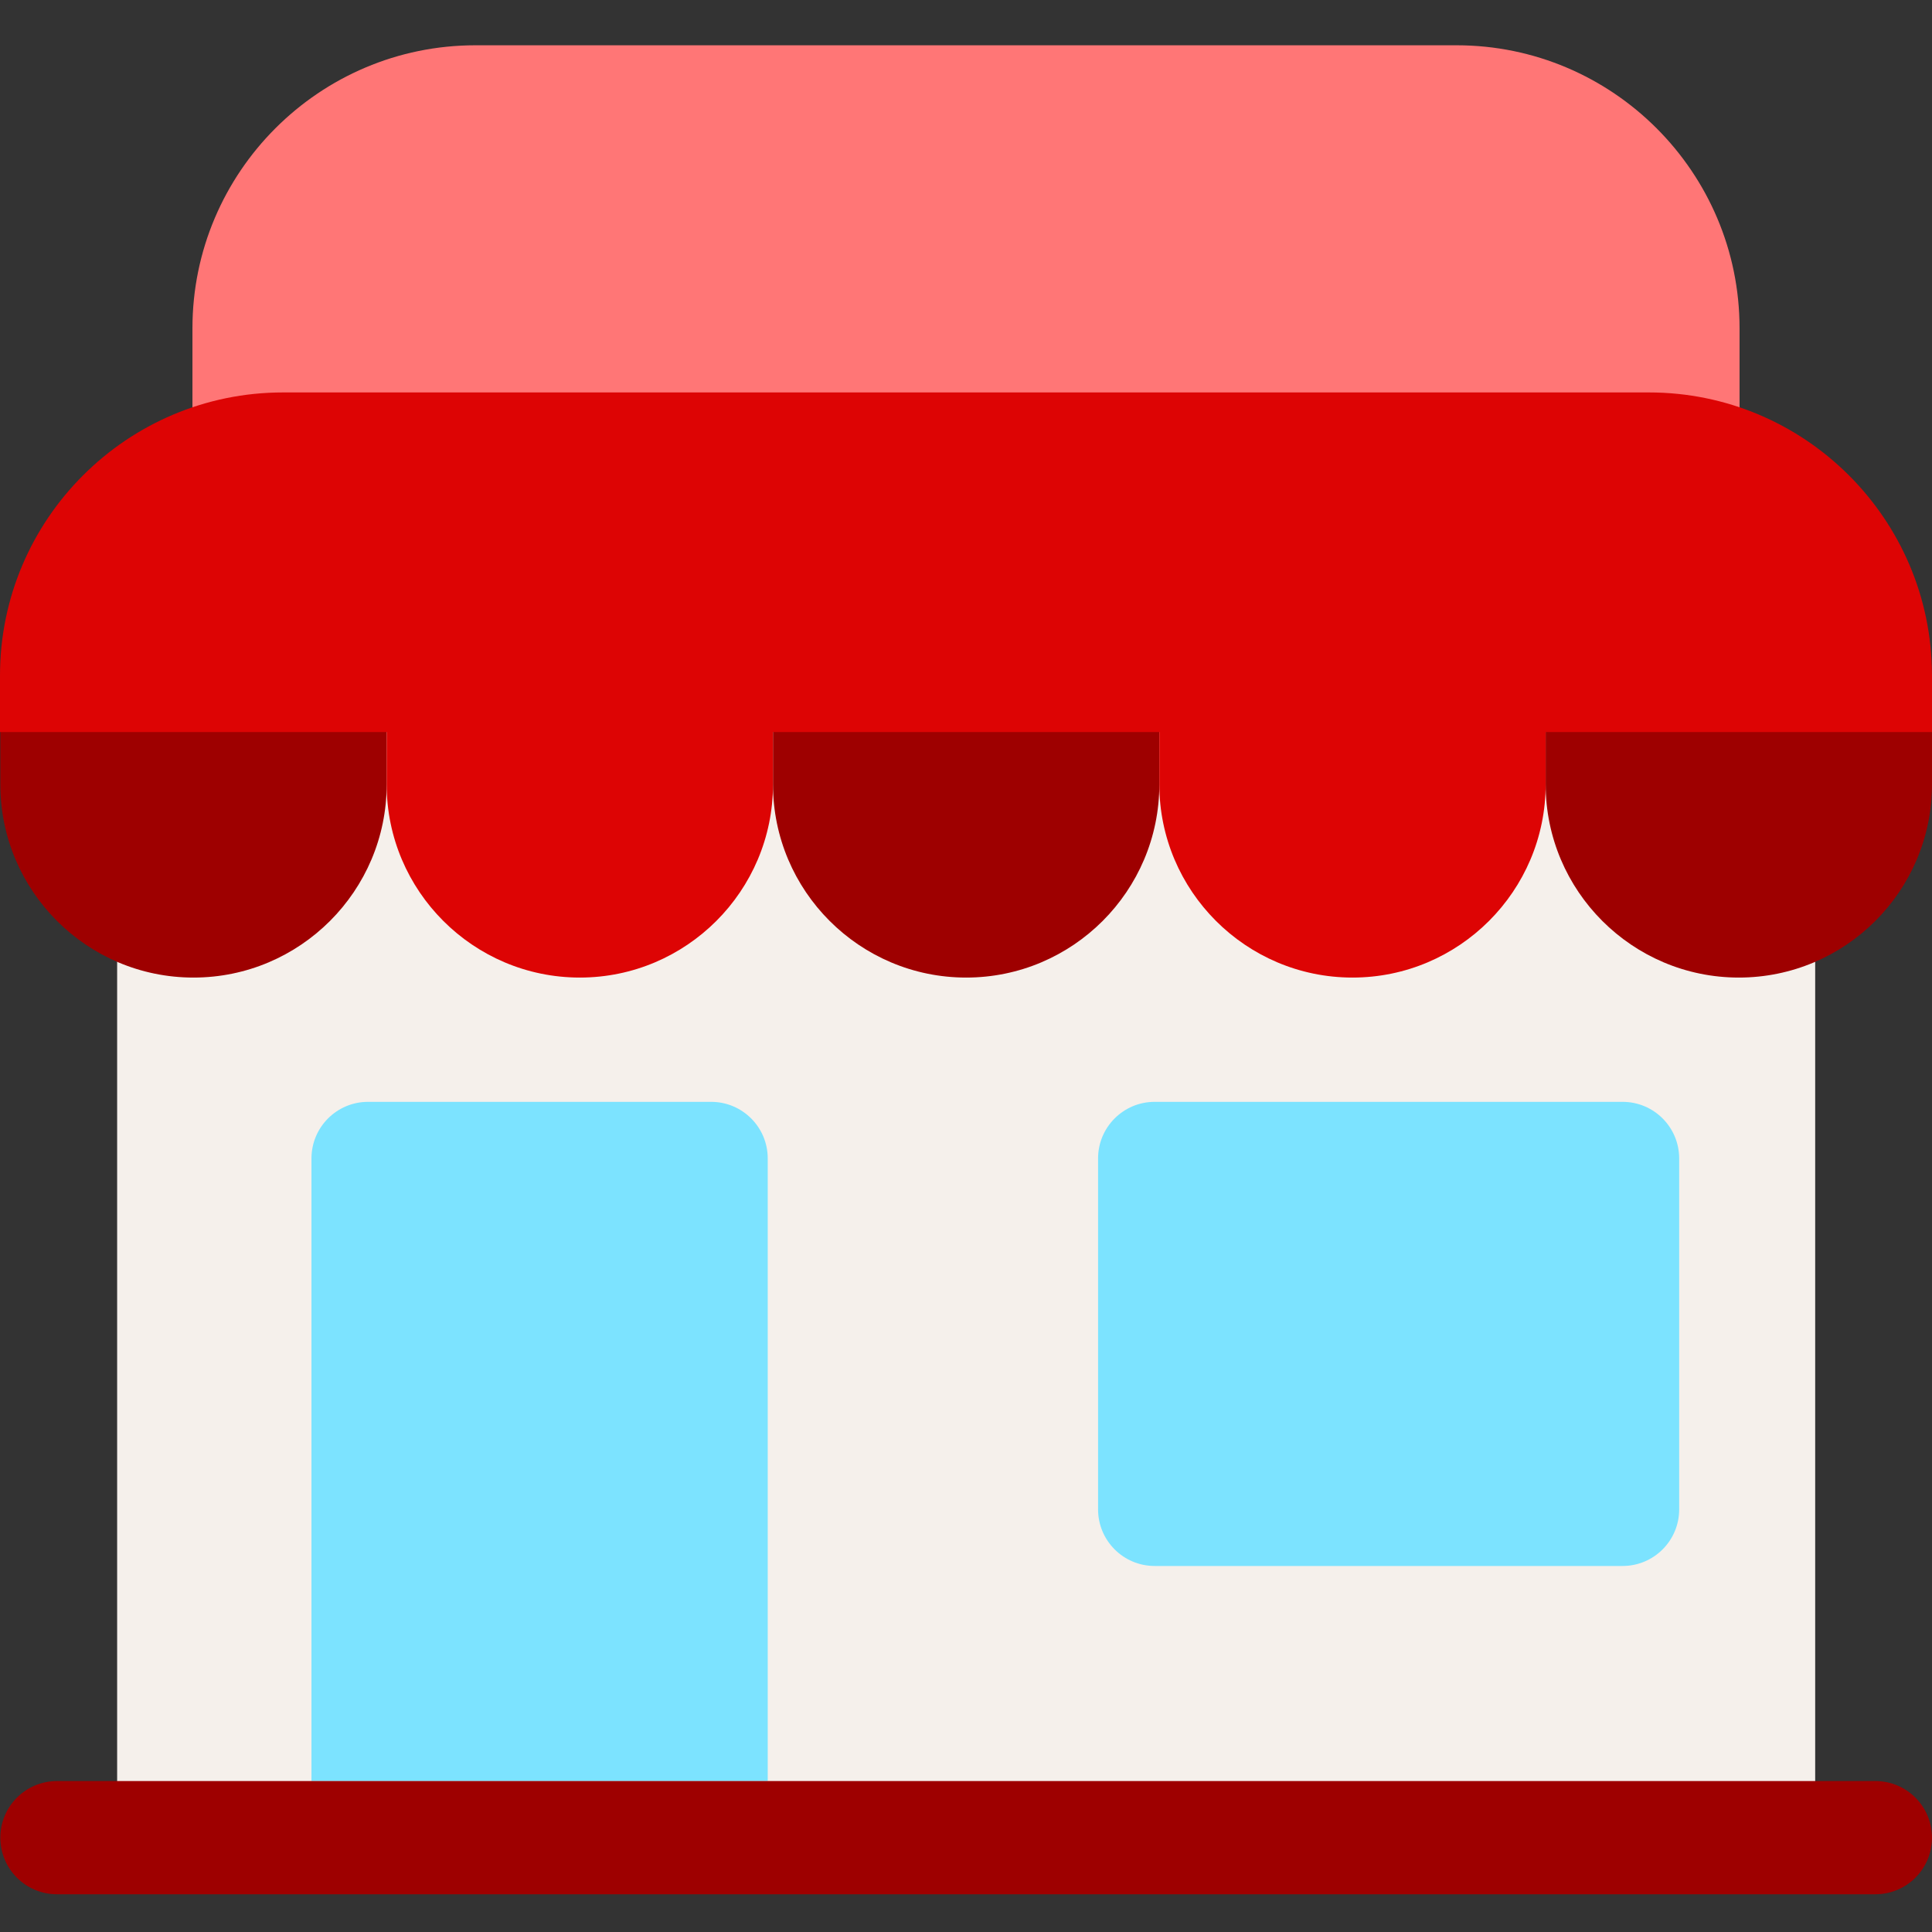 <?xml version="1.0" encoding="UTF-8"?>
<svg width="512px" height="512px" viewBox="0 0 512 512" version="1.1" xmlns="http://www.w3.org/2000/svg" xmlns:xlink="http://www.w3.org/1999/xlink">
    <rect x="0" y="0" width="512" height="512" fill="#333333" stroke="none"/>
    <!-- Generator: Sketch 59 (86127) - https://sketch.com -->
    <title>ic_shop_red</title>
    <desc>Created with Sketch.</desc>
    <g id="ic_shop_red" stroke="none" stroke-width="1" fill="none" fill-rule="evenodd">
        <g id="shop" transform="translate(0, 12)">
            <path d="M481.043,468 L481.043,127 C481.043,118.715 474.328,112 466.043,112 L46.043,112 C37.762,112 31.043,118.715 31.043,127 L31.043,468 L481.043,468 Z" id="Path" fill="#F5F0EB" fill-rule="nonzero"></path>
            <path d="M51.277,247.066 C23.051,247.066 0.09,224.102 0.09,195.875 L0.09,168.484 C0.09,161.773 5.527,156.332 12.238,156.332 L90.32,156.332 C97.031,156.332 102.473,161.773 102.473,168.484 L102.473,195.875 C102.469,224.102 79.508,247.066 51.277,247.066 Z" id="Path" fill="#9E0000" fill-rule="nonzero"></path>
            <path d="M153.66,247.066 C125.434,247.066 102.469,224.102 102.469,195.875 L102.469,181.445 C102.469,174.734 107.91,169.293 114.621,169.293 L192.699,169.293 C199.41,169.293 204.852,174.734 204.852,181.445 L204.852,195.875 C204.852,224.102 181.887,247.066 153.66,247.066 Z" id="Path" fill="#DD0404" fill-rule="nonzero"></path>
            <path d="M256.043,247.066 C227.816,247.066 204.852,224.102 204.852,195.875 L204.852,181.445 C204.852,174.734 210.293,169.293 217.004,169.293 L295.086,169.293 C301.797,169.293 307.234,174.734 307.234,181.445 L307.234,195.875 C307.234,224.102 284.27,247.066 256.043,247.066 L256.043,247.066 Z" id="Path" fill="#9E0000" fill-rule="nonzero"></path>
            <path d="M358.426,247.066 C330.199,247.066 307.234,224.102 307.234,195.875 L307.234,181.445 C307.234,174.734 312.676,169.293 319.387,169.293 L397.465,169.293 C404.176,169.293 409.617,174.734 409.617,181.445 L409.617,195.875 C409.617,224.102 386.652,247.066 358.426,247.066 L358.426,247.066 Z" id="Path" fill="#DD0404" fill-rule="nonzero"></path>
            <path d="M460.809,247.066 C432.582,247.066 409.617,224.102 409.617,195.875 L409.617,168.445 C409.617,161.734 415.059,156.293 421.77,156.293 L499.848,156.293 C506.559,156.293 512,161.734 512,168.445 L512,195.875 C512,224.102 489.035,247.066 460.809,247.066 L460.809,247.066 Z" id="Path" fill="#9E0000" fill-rule="nonzero"></path>
            <path d="M446,122 L66,122 C57.715,122 51,115.285 51,107 L51,75 C51,33.645 84.645,0 126,0 L386,0 C427.355,0 461,33.645 461,75 L461,107 C461,115.285 454.285,122 446,122 Z" id="Path" fill="#FF7676" fill-rule="nonzero"></path>
            <path d="M82.543,460 L82.543,295 C82.543,286.715 89.258,280 97.543,280 L188.457,280 C196.738,280 203.457,286.715 203.457,295 L203.457,460 L82.543,460 Z" id="Path" fill="#7CE3FF" fill-rule="nonzero"></path>
            <polygon id="Path" fill="#FDBF00" points="306 295 430 295 430 388 306 388"></polygon>
            <path d="M430,403 L306,403 C297.715,403 291,396.285 291,388 L291,295 C291,286.715 297.715,280 306,280 L430,280 C438.285,280 445,286.715 445,295 L445,388 C445,396.285 438.285,403 430,403 Z" id="Path" fill="#7CE3FF" fill-rule="nonzero"></path>
            <path d="M497,490 L15.09,490 C6.805,490 0.09,483.285 0.09,475 C0.09,466.715 6.805,460 15.09,460 L497,460 C505.285,460 512,466.715 512,475 C512,483.285 505.285,490 497,490 Z" id="Path" fill="#9E0000" fill-rule="nonzero"></path>
            <path d="M511.992,166.727 C511.844,125.496 478.266,92 437,92 L75,92 C33.645,92 0,125.645 0,167 L0,182 L512,182 L512,166.727 L511.992,166.727 Z" id="Path" fill="#DD0404" fill-rule="nonzero"></path>
        </g>
    </g>
</svg>